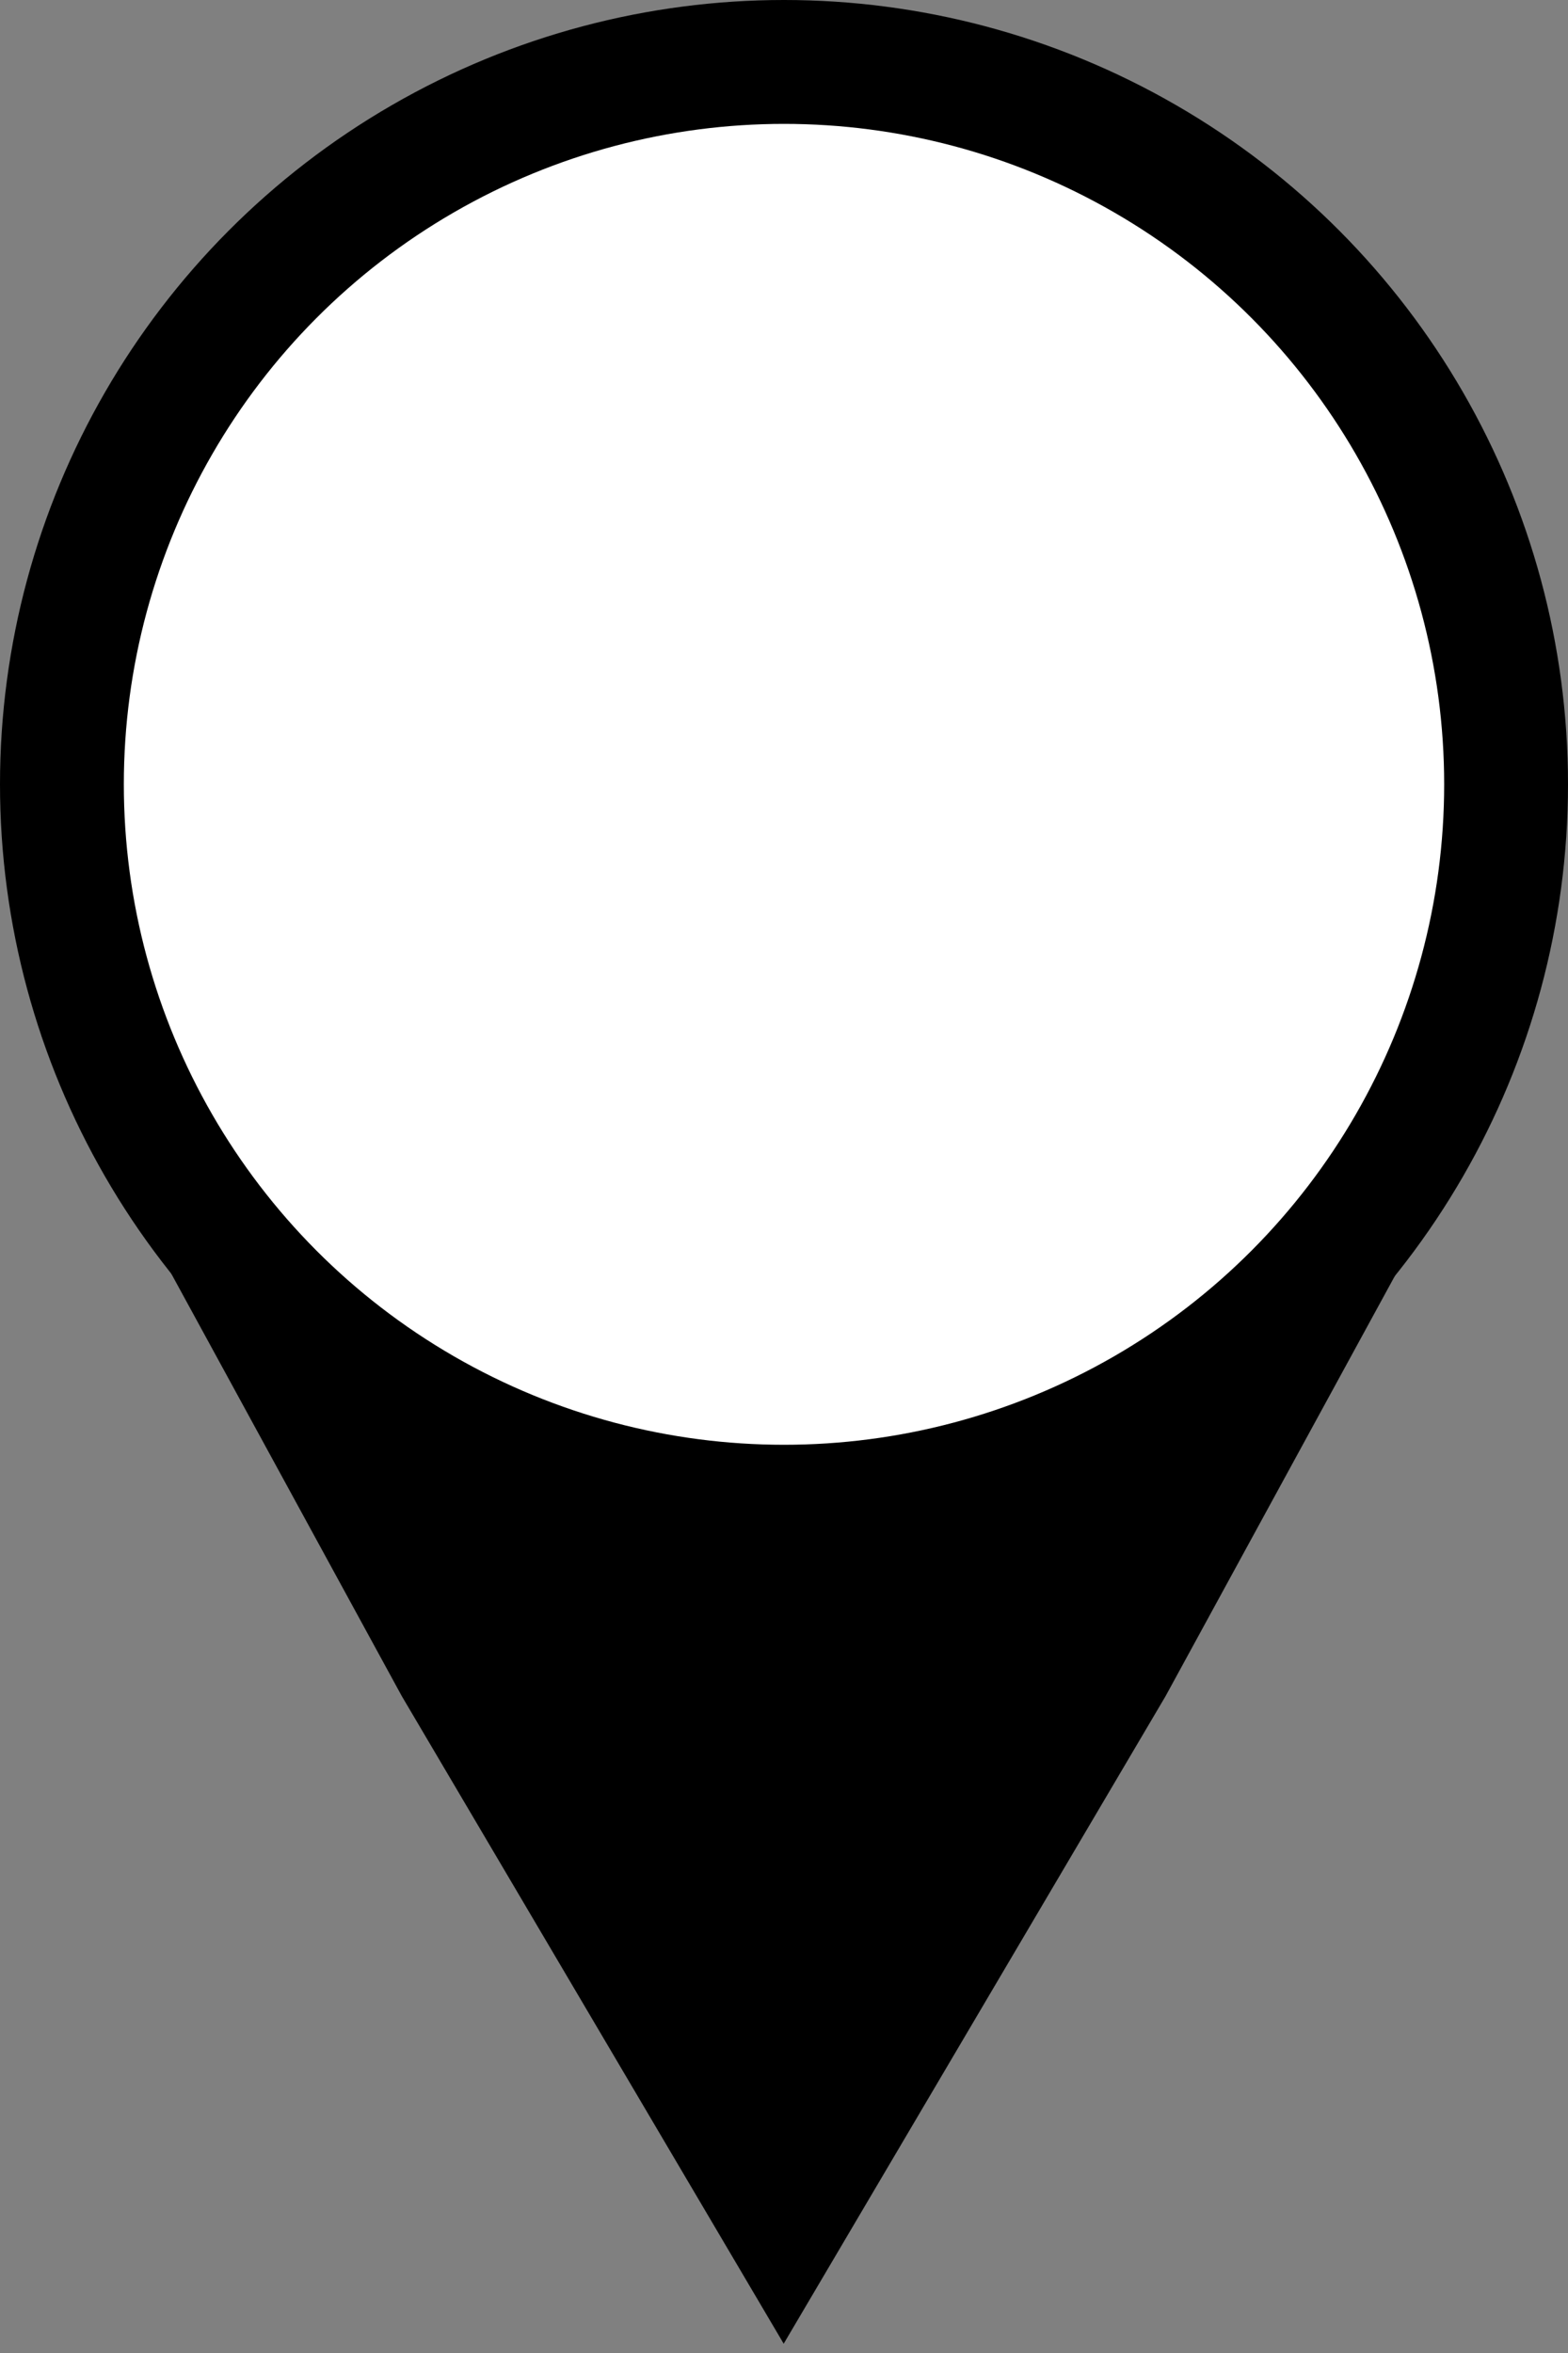 <?xml version="1.0" encoding="UTF-8" standalone="no"?>
<!-- Created with Inkscape (http://www.inkscape.org/) -->

<svg
   xmlns:dc="http://purl.org/dc/elements/1.1/"
   xmlns:cc="http://creativecommons.org/ns#"
   xmlns:rdf="http://www.w3.org/1999/02/22-rdf-syntax-ns#"
   xmlns:svg="http://www.w3.org/2000/svg"
   xmlns="http://www.w3.org/2000/svg"
   xmlns:sodipodi="http://sodipodi.sourceforge.net/DTD/sodipodi-0.dtd"
   xmlns:inkscape="http://www.inkscape.org/namespaces/inkscape"
   width="10.054mm"
   height="15.081mm"
   viewBox="0 0 10.054 15.081"
   version="1.1"
   id="svg8"
   inkscape:version="0.92.1 r15371"
   sodipodi:docname="Pin_black.svg"
   inkscape:export-filename="C:\Users\Der Schreddah\source\repos\GeocachingTourPlanner\Images\Pin_black.png"
   inkscape:export-xdpi="96.000221"
   inkscape:export-ydpi="96.000221">
  <rect x="0" y="0" width="10.054" height="15.081" fill="#808080" stroke="none"/>
  <defs
     id="defs2">
    <inkscape:path-effect
       effect="bspline"
       id="path-effect4494"
       is_visible="true"
       weight="33.333"
       steps="2"
       helper_size="0"
       apply_no_weight="true"
       apply_with_weight="true"
       only_selected="false" />
  </defs>
  <sodipodi:namedview
     id="base"
     pagecolor="#ffffff"
     bordercolor="#666666"
     borderopacity="1.0"
     inkscape:pageopacity="0.0"
     inkscape:pageshadow="2"
     inkscape:zoom="5"
     inkscape:cx="4.0711471"
     inkscape:cy="50.573467"
     inkscape:document-units="mm"
     inkscape:current-layer="layer1"
     showgrid="false"
     inkscape:measure-start="0,0"
     inkscape:measure-end="0,0"
     inkscape:window-width="1600"
     inkscape:window-height="837"
     inkscape:window-x="-8"
     inkscape:window-y="-8"
     inkscape:window-maximized="1" />
  <g
     inkscape:label="Ebene 1"
     inkscape:groupmode="layer"
     id="layer1"
     transform="translate(2.316284e-8,-290.121)">
    <circle
       style="fill:#000000;fill-opacity:1;stroke:#150000;stroke-width:0;stroke-linecap:round;stroke-miterlimit:4;stroke-dasharray:none;stroke-opacity:1;paint-order:markers fill stroke"
       id="path4488"
       cx="5.027"
       cy="295.148"
       r="5.027" />
    <path
       sodipodi:type="star"
       style="fill:#000000;fill-opacity:1;stroke:#150000;stroke-width:0;stroke-linecap:round;stroke-miterlimit:4;stroke-dasharray:none;stroke-opacity:1;paint-order:markers fill stroke"
       id="path4500"
       sodipodi:sides="3"
       sodipodi:cx="5.5562501"
       sodipodi:cy="300.17499"
       sodipodi:r1="11.617589"
       sodipodi:r2="5.9776559"
       sodipodi:arg1="-0.52359878"
       sodipodi:arg2="0.52359878"
       inkscape:flatsided="false"
       inkscape:rounded="0"
       inkscape:randomized="0"
       d="m 15.617,294.366 -4.884,8.798 -5.177,8.629 -5.177,-8.629 -4.884,-8.798 10.061,-0.169 z"
       inkscape:transform-center-y="1.3569417"
       transform="matrix(0.473,0,0,0.481,2.397,155.17)" />
    <circle
       style="fill:#ffffff;fill-opacity:1;stroke:#150000;stroke-width:0;stroke-linecap:round;stroke-miterlimit:4;stroke-dasharray:none;stroke-opacity:1;paint-order:markers fill stroke"
       id="path4490"
       cx="5.027"
       cy="295.148"
       r="4.233" />
  </g>
</svg>

